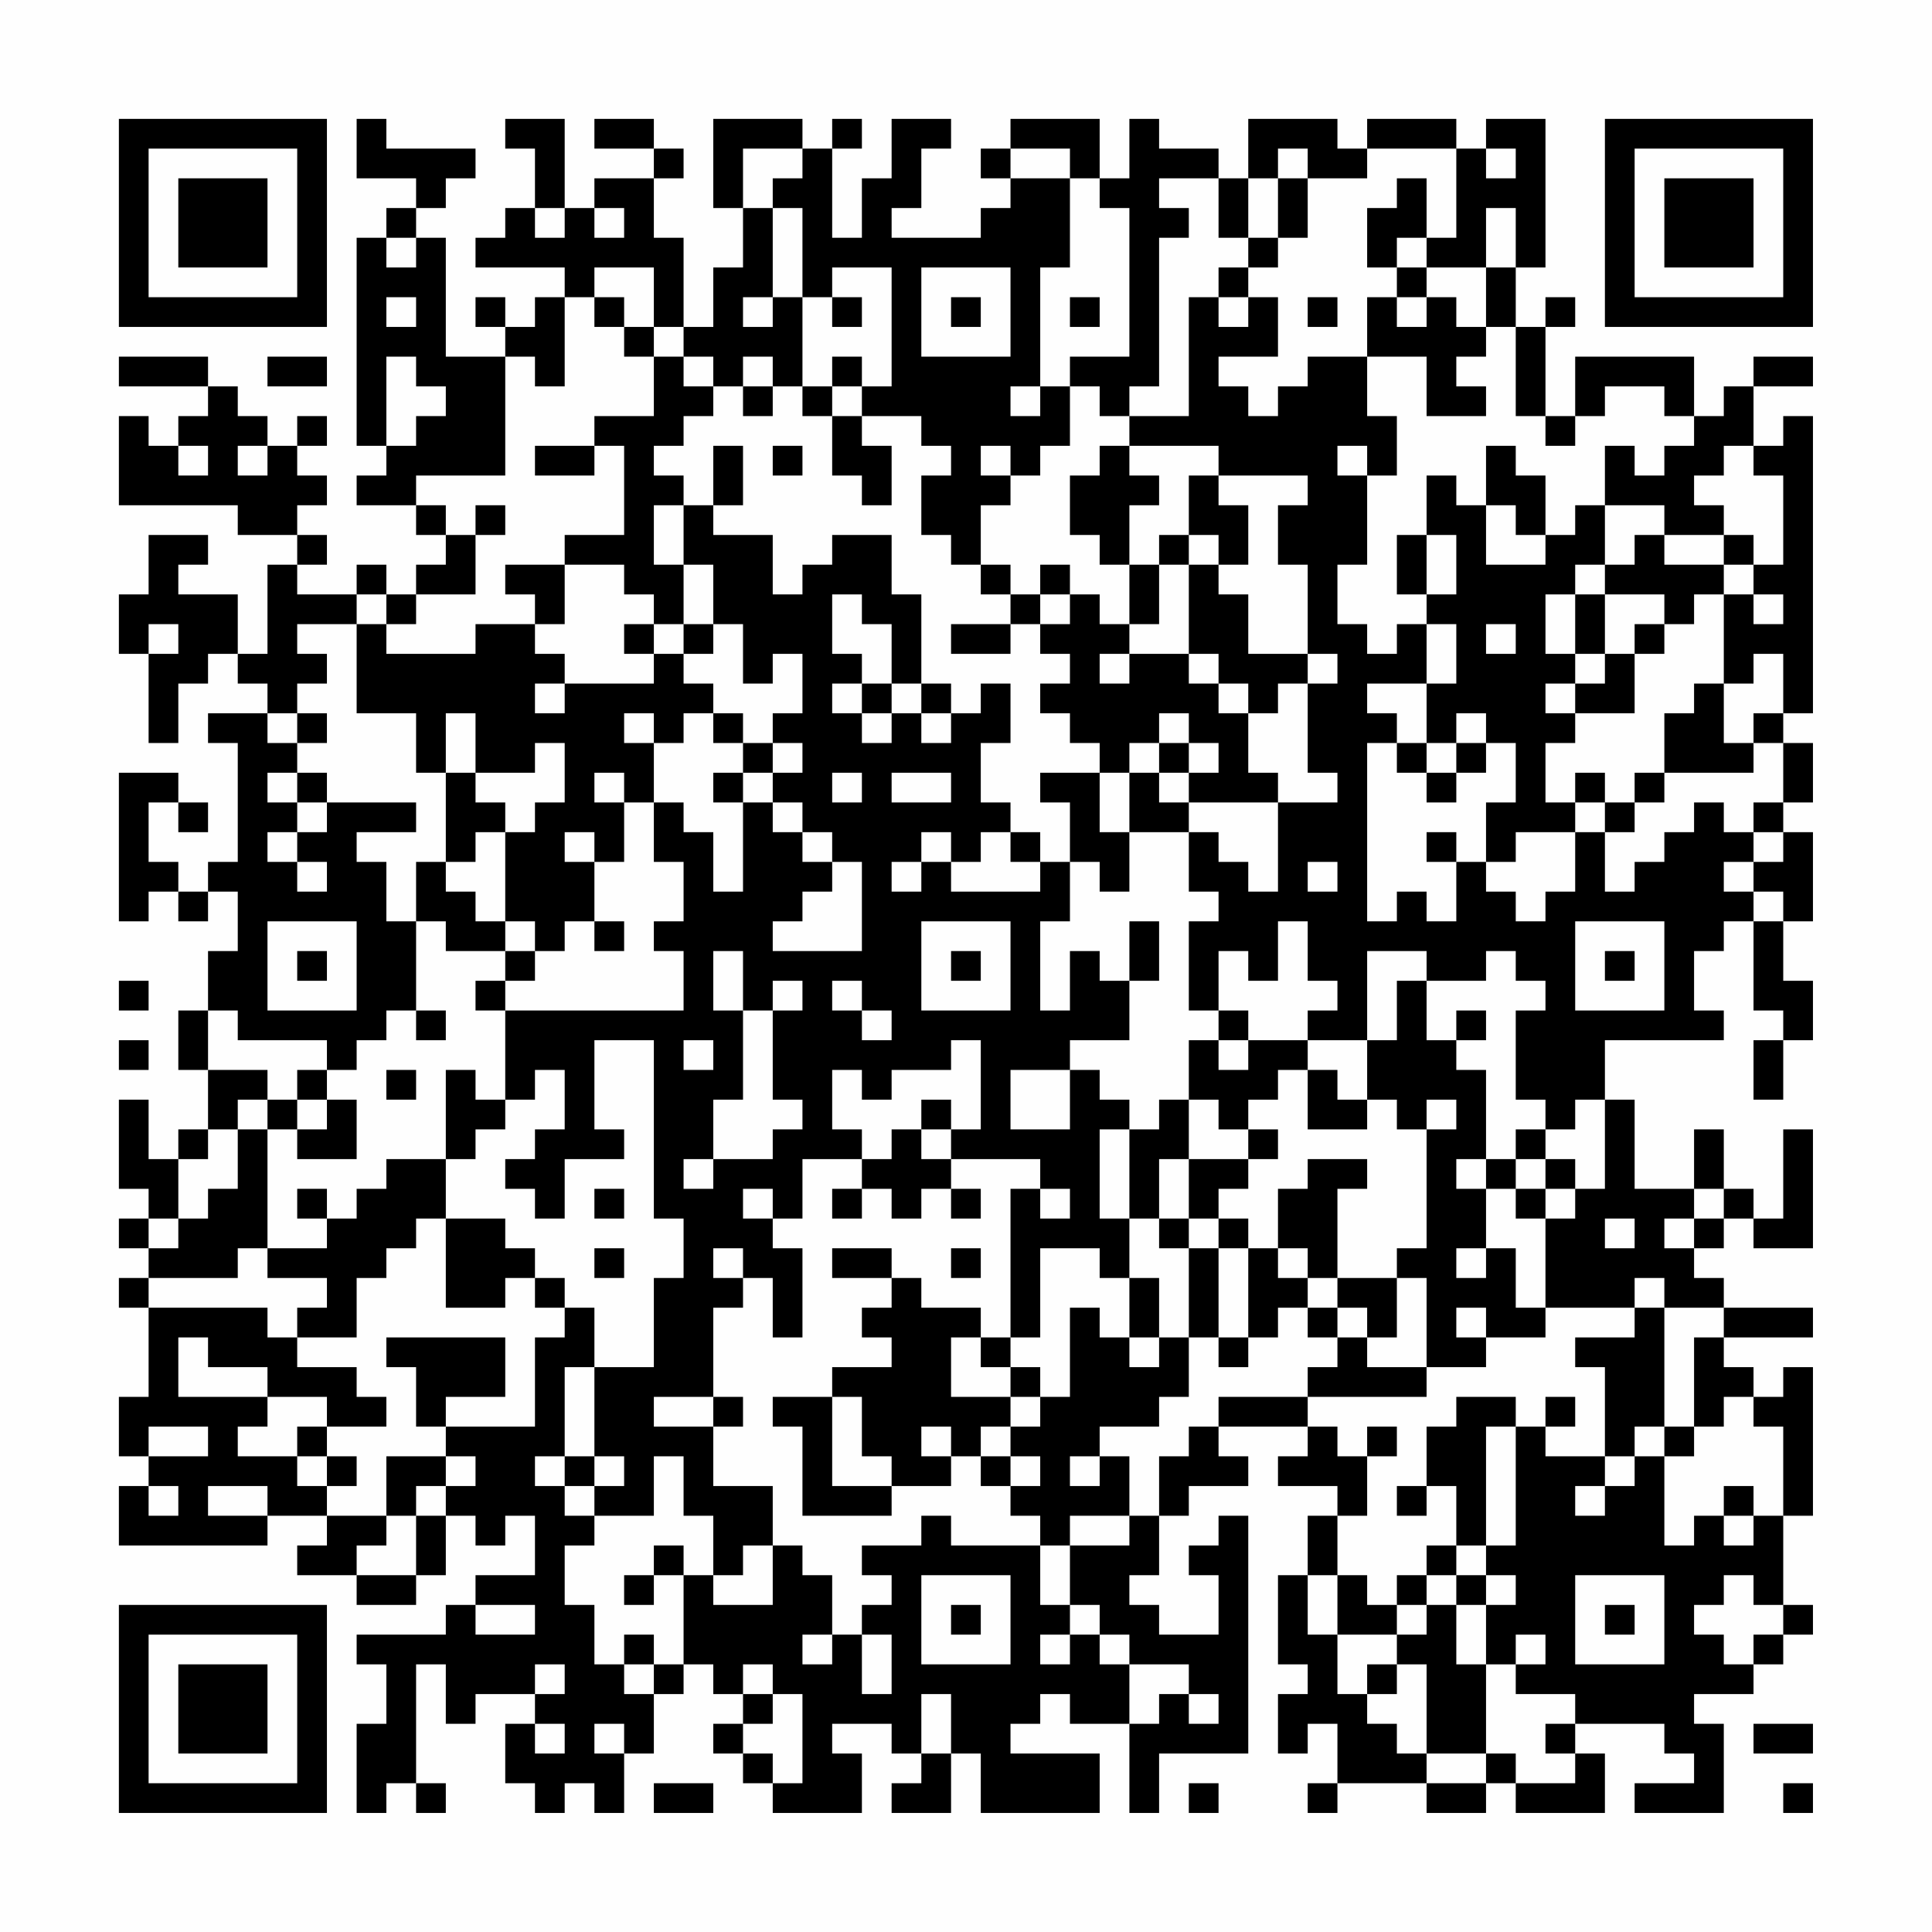 <?xml version="1.0" encoding="UTF-8"?>
<svg xmlns="http://www.w3.org/2000/svg" version="1.1" width="300" height="300" viewBox="0 0 300 300"><rect x="0" y="0" width="300" height="300" fill="#fefefe"/><g transform="scale(4.615)"><g transform="translate(4,4)"><path fill-rule="evenodd" d="M8 0L8 2L10 2L10 3L9 3L9 4L8 4L8 11L9 11L9 12L8 12L8 13L10 13L10 14L11 14L11 15L10 15L10 16L9 16L9 15L8 15L8 16L6 16L6 15L7 15L7 14L6 14L6 13L7 13L7 12L6 12L6 11L7 11L7 10L6 10L6 11L5 11L5 10L4 10L4 9L3 9L3 8L0 8L0 9L3 9L3 10L2 10L2 11L1 11L1 10L0 10L0 13L4 13L4 14L6 14L6 15L5 15L5 18L4 18L4 16L2 16L2 15L3 15L3 14L1 14L1 16L0 16L0 18L1 18L1 21L2 21L2 19L3 19L3 18L4 18L4 19L5 19L5 20L3 20L3 21L4 21L4 25L3 25L3 26L2 26L2 25L1 25L1 23L2 23L2 24L3 24L3 23L2 23L2 22L0 22L0 27L1 27L1 26L2 26L2 27L3 27L3 26L4 26L4 28L3 28L3 30L2 30L2 32L3 32L3 34L2 34L2 35L1 35L1 33L0 33L0 36L1 36L1 37L0 37L0 38L1 38L1 39L0 39L0 40L1 40L1 43L0 43L0 45L1 45L1 46L0 46L0 48L5 48L5 47L7 47L7 48L6 48L6 49L8 49L8 50L10 50L10 49L11 49L11 47L12 47L12 48L13 48L13 47L14 47L14 49L12 49L12 50L11 50L11 51L8 51L8 52L9 52L9 54L8 54L8 57L9 57L9 56L10 56L10 57L11 57L11 56L10 56L10 52L11 52L11 54L12 54L12 53L14 53L14 54L13 54L13 56L14 56L14 57L15 57L15 56L16 56L16 57L17 57L17 55L18 55L18 53L19 53L19 52L20 52L20 53L21 53L21 54L20 54L20 55L21 55L21 56L22 56L22 57L25 57L25 55L24 55L24 54L26 54L26 55L27 55L27 56L26 56L26 57L28 57L28 55L29 55L29 57L33 57L33 55L30 55L30 54L31 54L31 53L32 53L32 54L34 54L34 57L35 57L35 55L38 55L38 47L37 47L37 48L36 48L36 49L37 49L37 51L35 51L35 50L34 50L34 49L35 49L35 47L36 47L36 46L38 46L38 45L37 45L37 44L40 44L40 45L39 45L39 46L41 46L41 47L40 47L40 49L39 49L39 52L40 52L40 53L39 53L39 55L40 55L40 54L41 54L41 56L40 56L40 57L41 57L41 56L44 56L44 57L46 57L46 56L47 56L47 57L50 57L50 55L49 55L49 54L52 54L52 55L53 55L53 56L51 56L51 57L54 57L54 54L53 54L53 53L55 53L55 52L56 52L56 51L57 51L57 50L56 50L56 47L57 47L57 42L56 42L56 43L55 43L55 42L54 42L54 41L57 41L57 40L54 40L54 39L53 39L53 38L54 38L54 37L55 37L55 38L57 38L57 34L56 34L56 37L55 37L55 36L54 36L54 34L53 34L53 36L51 36L51 33L50 33L50 31L54 31L54 30L53 30L53 28L54 28L54 27L55 27L55 30L56 30L56 31L55 31L55 33L56 33L56 31L57 31L57 29L56 29L56 27L57 27L57 24L56 24L56 23L57 23L57 21L56 21L56 20L57 20L57 10L56 10L56 11L55 11L55 9L57 9L57 8L55 8L55 9L54 9L54 10L53 10L53 8L49 8L49 10L48 10L48 7L49 7L49 6L48 6L48 7L47 7L47 5L48 5L48 0L46 0L46 1L45 1L45 0L42 0L42 1L41 1L41 0L38 0L38 2L37 2L37 1L35 1L35 0L34 0L34 2L33 2L33 0L30 0L30 1L29 1L29 2L30 2L30 3L29 3L29 4L26 4L26 3L27 3L27 1L28 1L28 0L26 0L26 2L25 2L25 4L24 4L24 1L25 1L25 0L24 0L24 1L23 1L23 0L20 0L20 3L21 3L21 5L20 5L20 7L19 7L19 4L18 4L18 2L19 2L19 1L18 1L18 0L16 0L16 1L18 1L18 2L16 2L16 3L15 3L15 0L13 0L13 1L14 1L14 3L13 3L13 4L12 4L12 5L15 5L15 6L14 6L14 7L13 7L13 6L12 6L12 7L13 7L13 8L11 8L11 4L10 4L10 3L11 3L11 2L12 2L12 1L9 1L9 0ZM21 1L21 3L22 3L22 6L21 6L21 7L22 7L22 6L23 6L23 9L22 9L22 8L21 8L21 9L20 9L20 8L19 8L19 7L18 7L18 5L16 5L16 6L15 6L15 9L14 9L14 8L13 8L13 12L10 12L10 13L11 13L11 14L12 14L12 16L10 16L10 17L9 17L9 16L8 16L8 17L6 17L6 18L7 18L7 19L6 19L6 20L5 20L5 21L6 21L6 22L5 22L5 23L6 23L6 24L5 24L5 25L6 25L6 26L7 26L7 25L6 25L6 24L7 24L7 23L10 23L10 24L8 24L8 25L9 25L9 27L10 27L10 30L9 30L9 31L8 31L8 32L7 32L7 31L4 31L4 30L3 30L3 32L5 32L5 33L4 33L4 34L3 34L3 35L2 35L2 37L1 37L1 38L2 38L2 37L3 37L3 36L4 36L4 34L5 34L5 38L4 38L4 39L1 39L1 40L5 40L5 41L6 41L6 42L8 42L8 43L9 43L9 44L7 44L7 43L5 43L5 42L3 42L3 41L2 41L2 43L5 43L5 44L4 44L4 45L6 45L6 46L7 46L7 47L9 47L9 48L8 48L8 49L10 49L10 47L11 47L11 46L12 46L12 45L11 45L11 44L14 44L14 41L15 41L15 40L16 40L16 42L15 42L15 45L14 45L14 46L15 46L15 47L16 47L16 48L15 48L15 50L16 50L16 52L17 52L17 53L18 53L18 52L19 52L19 49L20 49L20 50L22 50L22 48L23 48L23 49L24 49L24 51L23 51L23 52L24 52L24 51L25 51L25 53L26 53L26 51L25 51L25 50L26 50L26 49L25 49L25 48L27 48L27 47L28 47L28 48L31 48L31 50L32 50L32 51L31 51L31 52L32 52L32 51L33 51L33 52L34 52L34 54L35 54L35 53L36 53L36 54L37 54L37 53L36 53L36 52L34 52L34 51L33 51L33 50L32 50L32 48L34 48L34 47L35 47L35 45L36 45L36 44L37 44L37 43L40 43L40 44L41 44L41 45L42 45L42 47L41 47L41 49L40 49L40 51L41 51L41 53L42 53L42 54L43 54L43 55L44 55L44 56L46 56L46 55L47 55L47 56L49 56L49 55L48 55L48 54L49 54L49 53L47 53L47 52L48 52L48 51L47 51L47 52L46 52L46 50L47 50L47 49L46 49L46 48L47 48L47 44L48 44L48 45L50 45L50 46L49 46L49 47L50 47L50 46L51 46L51 45L52 45L52 48L53 48L53 47L54 47L54 48L55 48L55 47L56 47L56 44L55 44L55 43L54 43L54 44L53 44L53 41L54 41L54 40L52 40L52 39L51 39L51 40L48 40L48 37L49 37L49 36L50 36L50 33L49 33L49 34L48 34L48 33L47 33L47 30L48 30L48 29L47 29L47 28L46 28L46 29L44 29L44 28L42 28L42 31L40 31L40 30L41 30L41 29L40 29L40 27L39 27L39 29L38 29L38 28L37 28L37 30L36 30L36 27L37 27L37 26L36 26L36 24L37 24L37 25L38 25L38 26L39 26L39 23L41 23L41 22L40 22L40 19L41 19L41 18L40 18L40 15L39 15L39 13L40 13L40 12L37 12L37 11L34 11L34 10L36 10L36 6L37 6L37 7L38 7L38 6L39 6L39 8L37 8L37 9L38 9L38 10L39 10L39 9L40 9L40 8L42 8L42 10L43 10L43 12L42 12L42 11L41 11L41 12L42 12L42 15L41 15L41 17L42 17L42 18L43 18L43 17L44 17L44 19L42 19L42 20L43 20L43 21L42 21L42 27L43 27L43 26L44 26L44 27L45 27L45 25L46 25L46 26L47 26L47 27L48 27L48 26L49 26L49 24L50 24L50 26L51 26L51 25L52 25L52 24L53 24L53 23L54 23L54 24L55 24L55 25L54 25L54 26L55 26L55 27L56 27L56 26L55 26L55 25L56 25L56 24L55 24L55 23L56 23L56 21L55 21L55 20L56 20L56 18L55 18L55 19L54 19L54 16L55 16L55 17L56 17L56 16L55 16L55 15L56 15L56 12L55 12L55 11L54 11L54 12L53 12L53 13L54 13L54 14L52 14L52 13L50 13L50 11L51 11L51 12L52 12L52 11L53 11L53 10L52 10L52 9L50 9L50 10L49 10L49 11L48 11L48 10L47 10L47 7L46 7L46 5L47 5L47 3L46 3L46 5L44 5L44 4L45 4L45 1L42 1L42 2L40 2L40 1L39 1L39 2L38 2L38 4L37 4L37 2L35 2L35 3L36 3L36 4L35 4L35 9L34 9L34 10L33 10L33 9L32 9L32 8L34 8L34 3L33 3L33 2L32 2L32 1L30 1L30 2L32 2L32 5L31 5L31 9L30 9L30 10L31 10L31 9L32 9L32 11L31 11L31 12L30 12L30 11L29 11L29 12L30 12L30 13L29 13L29 15L28 15L28 14L27 14L27 12L28 12L28 11L27 11L27 10L25 10L25 9L26 9L26 5L24 5L24 6L23 6L23 3L22 3L22 2L23 2L23 1ZM46 1L46 2L47 2L47 1ZM39 2L39 4L38 4L38 5L37 5L37 6L38 6L38 5L39 5L39 4L40 4L40 2ZM43 2L43 3L42 3L42 5L43 5L43 6L42 6L42 8L44 8L44 10L46 10L46 9L45 9L45 8L46 8L46 7L45 7L45 6L44 6L44 5L43 5L43 4L44 4L44 2ZM14 3L14 4L15 4L15 3ZM16 3L16 4L17 4L17 3ZM9 4L9 5L10 5L10 4ZM27 5L27 8L30 8L30 5ZM9 6L9 7L10 7L10 6ZM16 6L16 7L17 7L17 8L18 8L18 10L16 10L16 11L14 11L14 12L16 12L16 11L17 11L17 14L15 14L15 15L13 15L13 16L14 16L14 17L12 17L12 18L9 18L9 17L8 17L8 20L10 20L10 22L11 22L11 25L10 25L10 27L11 27L11 28L13 28L13 29L12 29L12 30L13 30L13 33L12 33L12 32L11 32L11 35L9 35L9 36L8 36L8 37L7 37L7 36L6 36L6 37L7 37L7 38L5 38L5 39L7 39L7 40L6 40L6 41L8 41L8 39L9 39L9 38L10 38L10 37L11 37L11 40L13 40L13 39L14 39L14 40L15 40L15 39L14 39L14 38L13 38L13 37L11 37L11 35L12 35L12 34L13 34L13 33L14 33L14 32L15 32L15 34L14 34L14 35L13 35L13 36L14 36L14 37L15 37L15 35L17 35L17 34L16 34L16 31L18 31L18 37L19 37L19 39L18 39L18 42L16 42L16 45L15 45L15 46L16 46L16 47L18 47L18 45L19 45L19 47L20 47L20 49L21 49L21 48L22 48L22 46L20 46L20 44L21 44L21 43L20 43L20 40L21 40L21 39L22 39L22 41L23 41L23 38L22 38L22 37L23 37L23 35L25 35L25 36L24 36L24 37L25 37L25 36L26 36L26 37L27 37L27 36L28 36L28 37L29 37L29 36L28 36L28 35L31 35L31 36L30 36L30 41L29 41L29 40L27 40L27 39L26 39L26 38L24 38L24 39L26 39L26 40L25 40L25 41L26 41L26 42L24 42L24 43L22 43L22 44L23 44L23 47L26 47L26 46L28 46L28 45L29 45L29 46L30 46L30 47L31 47L31 48L32 48L32 47L34 47L34 45L33 45L33 44L35 44L35 43L36 43L36 41L37 41L37 42L38 42L38 41L39 41L39 40L40 40L40 41L41 41L41 42L40 42L40 43L44 43L44 42L46 42L46 41L48 41L48 40L47 40L47 38L46 38L46 36L47 36L47 37L48 37L48 36L49 36L49 35L48 35L48 34L47 34L47 35L46 35L46 32L45 32L45 31L46 31L46 30L45 30L45 31L44 31L44 29L43 29L43 31L42 31L42 33L41 33L41 32L40 32L40 31L38 31L38 30L37 30L37 31L36 31L36 33L35 33L35 34L34 34L34 33L33 33L33 32L32 32L32 31L34 31L34 29L35 29L35 27L34 27L34 29L33 29L33 28L32 28L32 30L31 30L31 27L32 27L32 25L33 25L33 26L34 26L34 24L36 24L36 23L39 23L39 22L38 22L38 20L39 20L39 19L40 19L40 18L38 18L38 16L37 16L37 15L38 15L38 13L37 13L37 12L36 12L36 14L35 14L35 15L34 15L34 13L35 13L35 12L34 12L34 11L33 11L33 12L32 12L32 14L33 14L33 15L34 15L34 17L33 17L33 16L32 16L32 15L31 15L31 16L30 16L30 15L29 15L29 16L30 16L30 17L28 17L28 18L30 18L30 17L31 17L31 18L32 18L32 19L31 19L31 20L32 20L32 21L33 21L33 22L31 22L31 23L32 23L32 25L31 25L31 24L30 24L30 23L29 23L29 21L30 21L30 19L29 19L29 20L28 20L28 19L27 19L27 16L26 16L26 14L24 14L24 15L23 15L23 16L22 16L22 14L20 14L20 13L21 13L21 11L20 11L20 13L19 13L19 12L18 12L18 11L19 11L19 10L20 10L20 9L19 9L19 8L18 8L18 7L17 7L17 6ZM24 6L24 7L25 7L25 6ZM28 6L28 7L29 7L29 6ZM32 6L32 7L33 7L33 6ZM40 6L40 7L41 7L41 6ZM43 6L43 7L44 7L44 6ZM5 8L5 9L7 9L7 8ZM9 8L9 11L10 11L10 10L11 10L11 9L10 9L10 8ZM24 8L24 9L23 9L23 10L24 10L24 12L25 12L25 13L26 13L26 11L25 11L25 10L24 10L24 9L25 9L25 8ZM21 9L21 10L22 10L22 9ZM2 11L2 12L3 12L3 11ZM4 11L4 12L5 12L5 11ZM22 11L22 12L23 12L23 11ZM46 11L46 13L45 13L45 12L44 12L44 14L43 14L43 16L44 16L44 17L45 17L45 19L44 19L44 21L43 21L43 22L44 22L44 23L45 23L45 22L46 22L46 21L47 21L47 23L46 23L46 25L47 25L47 24L49 24L49 23L50 23L50 24L51 24L51 23L52 23L52 22L55 22L55 21L54 21L54 19L53 19L53 20L52 20L52 22L51 22L51 23L50 23L50 22L49 22L49 23L48 23L48 21L49 21L49 20L51 20L51 18L52 18L52 17L53 17L53 16L54 16L54 15L55 15L55 14L54 14L54 15L52 15L52 14L51 14L51 15L50 15L50 13L49 13L49 14L48 14L48 12L47 12L47 11ZM12 13L12 14L13 14L13 13ZM18 13L18 15L19 15L19 17L18 17L18 16L17 16L17 15L15 15L15 17L14 17L14 18L15 18L15 19L14 19L14 20L15 20L15 19L18 19L18 18L19 18L19 19L20 19L20 20L19 20L19 21L18 21L18 20L17 20L17 21L18 21L18 23L17 23L17 22L16 22L16 23L17 23L17 25L16 25L16 24L15 24L15 25L16 25L16 27L15 27L15 28L14 28L14 27L13 27L13 24L14 24L14 23L15 23L15 21L14 21L14 22L12 22L12 20L11 20L11 22L12 22L12 23L13 23L13 24L12 24L12 25L11 25L11 26L12 26L12 27L13 27L13 28L14 28L14 29L13 29L13 30L19 30L19 28L18 28L18 27L19 27L19 25L18 25L18 23L19 23L19 24L20 24L20 26L21 26L21 23L22 23L22 24L23 24L23 25L24 25L24 26L23 26L23 27L22 27L22 28L25 28L25 25L24 25L24 24L23 24L23 23L22 23L22 22L23 22L23 21L22 21L22 20L23 20L23 18L22 18L22 19L21 19L21 17L20 17L20 15L19 15L19 13ZM46 13L46 15L48 15L48 14L47 14L47 13ZM36 14L36 15L35 15L35 17L34 17L34 18L33 18L33 19L34 19L34 18L36 18L36 19L37 19L37 20L38 20L38 19L37 19L37 18L36 18L36 15L37 15L37 14ZM44 14L44 16L45 16L45 14ZM49 15L49 16L48 16L48 18L49 18L49 19L48 19L48 20L49 20L49 19L50 19L50 18L51 18L51 17L52 17L52 16L50 16L50 15ZM24 16L24 18L25 18L25 19L24 19L24 20L25 20L25 21L26 21L26 20L27 20L27 21L28 21L28 20L27 20L27 19L26 19L26 17L25 17L25 16ZM31 16L31 17L32 17L32 16ZM49 16L49 18L50 18L50 16ZM1 17L1 18L2 18L2 17ZM17 17L17 18L18 18L18 17ZM19 17L19 18L20 18L20 17ZM46 17L46 18L47 18L47 17ZM25 19L25 20L26 20L26 19ZM6 20L6 21L7 21L7 20ZM20 20L20 21L21 21L21 22L20 22L20 23L21 23L21 22L22 22L22 21L21 21L21 20ZM35 20L35 21L34 21L34 22L33 22L33 24L34 24L34 22L35 22L35 23L36 23L36 22L37 22L37 21L36 21L36 20ZM45 20L45 21L44 21L44 22L45 22L45 21L46 21L46 20ZM35 21L35 22L36 22L36 21ZM6 22L6 23L7 23L7 22ZM24 22L24 23L25 23L25 22ZM26 22L26 23L28 23L28 22ZM27 24L27 25L26 25L26 26L27 26L27 25L28 25L28 26L31 26L31 25L30 25L30 24L29 24L29 25L28 25L28 24ZM44 24L44 25L45 25L45 24ZM40 25L40 26L41 26L41 25ZM5 27L5 30L8 30L8 27ZM16 27L16 28L17 28L17 27ZM27 27L27 30L30 30L30 27ZM49 27L49 30L52 30L52 27ZM6 28L6 29L7 29L7 28ZM20 28L20 30L21 30L21 33L20 33L20 35L19 35L19 36L20 36L20 35L22 35L22 34L23 34L23 33L22 33L22 30L23 30L23 29L22 29L22 30L21 30L21 28ZM28 28L28 29L29 29L29 28ZM50 28L50 29L51 29L51 28ZM0 29L0 30L1 30L1 29ZM24 29L24 30L25 30L25 31L26 31L26 30L25 30L25 29ZM10 30L10 31L11 31L11 30ZM0 31L0 32L1 32L1 31ZM19 31L19 32L20 32L20 31ZM28 31L28 32L26 32L26 33L25 33L25 32L24 32L24 34L25 34L25 35L26 35L26 34L27 34L27 35L28 35L28 34L29 34L29 31ZM37 31L37 32L38 32L38 31ZM6 32L6 33L5 33L5 34L6 34L6 35L8 35L8 33L7 33L7 32ZM9 32L9 33L10 33L10 32ZM30 32L30 34L32 34L32 32ZM39 32L39 33L38 33L38 34L37 34L37 33L36 33L36 35L35 35L35 37L34 37L34 34L33 34L33 37L34 37L34 39L33 39L33 38L31 38L31 41L30 41L30 42L29 42L29 41L28 41L28 43L30 43L30 44L29 44L29 45L30 45L30 46L31 46L31 45L30 45L30 44L31 44L31 43L32 43L32 40L33 40L33 41L34 41L34 42L35 42L35 41L36 41L36 38L37 38L37 41L38 41L38 38L39 38L39 39L40 39L40 40L41 40L41 41L42 41L42 42L44 42L44 39L43 39L43 38L44 38L44 34L45 34L45 33L44 33L44 34L43 34L43 33L42 33L42 34L40 34L40 32ZM6 33L6 34L7 34L7 33ZM27 33L27 34L28 34L28 33ZM38 34L38 35L36 35L36 37L35 37L35 38L36 38L36 37L37 37L37 38L38 38L38 37L37 37L37 36L38 36L38 35L39 35L39 34ZM40 35L40 36L39 36L39 38L40 38L40 39L41 39L41 40L42 40L42 41L43 41L43 39L41 39L41 36L42 36L42 35ZM45 35L45 36L46 36L46 35ZM47 35L47 36L48 36L48 35ZM16 36L16 37L17 37L17 36ZM21 36L21 37L22 37L22 36ZM31 36L31 37L32 37L32 36ZM53 36L53 37L52 37L52 38L53 38L53 37L54 37L54 36ZM50 37L50 38L51 38L51 37ZM16 38L16 39L17 39L17 38ZM20 38L20 39L21 39L21 38ZM28 38L28 39L29 39L29 38ZM45 38L45 39L46 39L46 38ZM34 39L34 41L35 41L35 39ZM45 40L45 41L46 41L46 40ZM51 40L51 41L49 41L49 42L50 42L50 45L51 45L51 44L52 44L52 45L53 45L53 44L52 44L52 40ZM9 41L9 42L10 42L10 44L11 44L11 43L13 43L13 41ZM30 42L30 43L31 43L31 42ZM18 43L18 44L20 44L20 43ZM24 43L24 46L26 46L26 45L25 45L25 43ZM45 43L45 44L44 44L44 46L43 46L43 47L44 47L44 46L45 46L45 48L44 48L44 49L43 49L43 50L42 50L42 49L41 49L41 51L43 51L43 52L42 52L42 53L43 53L43 52L44 52L44 55L46 55L46 52L45 52L45 50L46 50L46 49L45 49L45 48L46 48L46 44L47 44L47 43ZM48 43L48 44L49 44L49 43ZM1 44L1 45L3 45L3 44ZM6 44L6 45L7 45L7 46L8 46L8 45L7 45L7 44ZM27 44L27 45L28 45L28 44ZM42 44L42 45L43 45L43 44ZM9 45L9 47L10 47L10 46L11 46L11 45ZM16 45L16 46L17 46L17 45ZM32 45L32 46L33 46L33 45ZM1 46L1 47L2 47L2 46ZM3 46L3 47L5 47L5 46ZM54 46L54 47L55 47L55 46ZM18 48L18 49L17 49L17 50L18 50L18 49L19 49L19 48ZM27 49L27 52L30 52L30 49ZM44 49L44 50L43 50L43 51L44 51L44 50L45 50L45 49ZM49 49L49 52L52 52L52 49ZM54 49L54 50L53 50L53 51L54 51L54 52L55 52L55 51L56 51L56 50L55 50L55 49ZM12 50L12 51L14 51L14 50ZM28 50L28 51L29 51L29 50ZM50 50L50 51L51 51L51 50ZM17 51L17 52L18 52L18 51ZM14 52L14 53L15 53L15 52ZM21 52L21 53L22 53L22 54L21 54L21 55L22 55L22 56L23 56L23 53L22 53L22 52ZM27 53L27 55L28 55L28 53ZM14 54L14 55L15 55L15 54ZM16 54L16 55L17 55L17 54ZM55 54L55 55L57 55L57 54ZM18 56L18 57L20 57L20 56ZM36 56L36 57L37 57L37 56ZM56 56L56 57L57 57L57 56ZM0 0L0 7L7 7L7 0ZM1 1L1 6L6 6L6 1ZM2 2L2 5L5 5L5 2ZM50 0L50 7L57 7L57 0ZM51 1L51 6L56 6L56 1ZM52 2L52 5L55 5L55 2ZM0 50L0 57L7 57L7 50ZM1 51L1 56L6 56L6 51ZM2 52L2 55L5 55L5 52Z" fill="#000000"/></g></g></svg>

